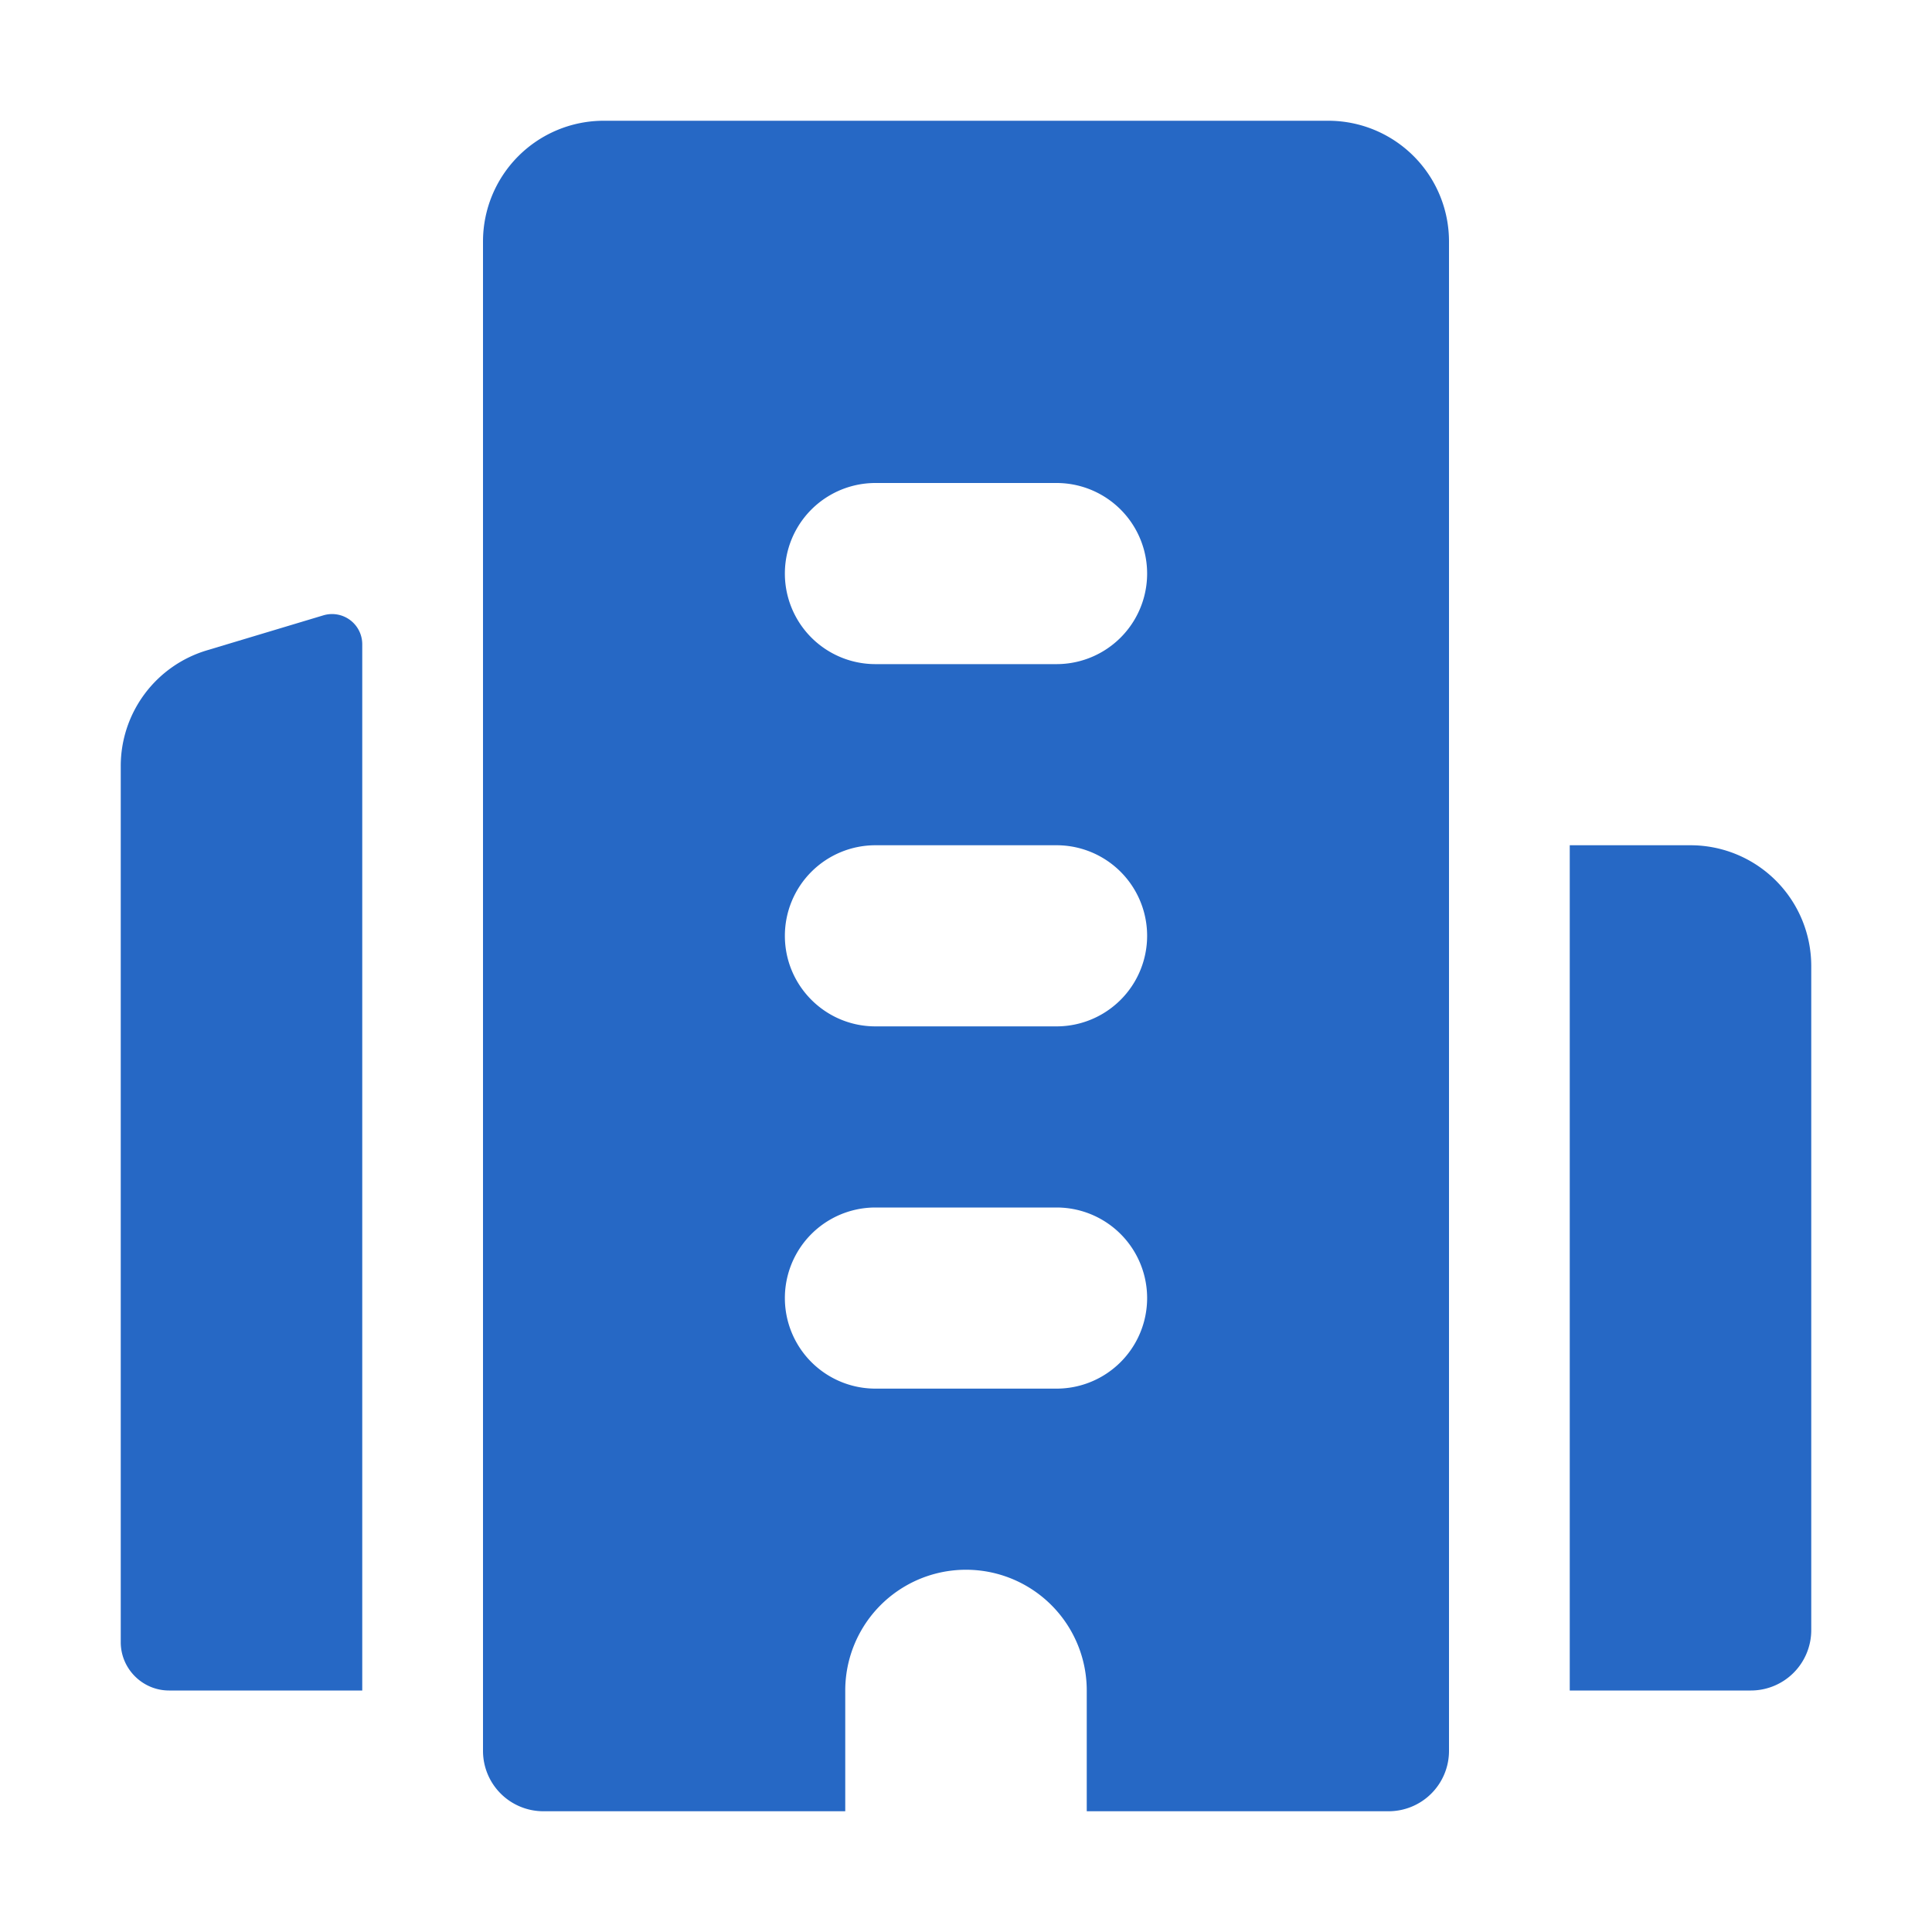 <svg xmlns="http://www.w3.org/2000/svg" fill="none" viewBox="0 0 16 16" class="acv-icon"><path fill="#2668C5" fill-rule="evenodd" d="M5 1a1 1 0 0 0-1 1v12.5a.5.5 0 0 0 .5.5H7v-1a1 1 0 1 1 2 0v1h2.5a.5.5 0 0 0 .5-.5V2a1 1 0 0 0-1-1H5Zm2.25 10.5a.75.75 0 0 1 0-1.5h1.5a.75.75 0 0 1 0 1.5h-1.5ZM6.5 7.75c0 .414.336.75.75.75h1.5a.75.75 0 0 0 0-1.5h-1.5a.75.75 0 0 0-.75.75Zm.75-2.25a.75.75 0 0 1 0-1.5h1.5a.75.75 0 0 1 0 1.5h-1.5Z" clip-rule="evenodd"/><path fill="#2668C5" d="M3 5.336a.25.25 0 0 0-.322-.24l-.965.29A1 1 0 0 0 1 6.344V13.6c0 .22.18.4.4.4H3V5.336ZM13 7h1a1 1 0 0 1 1 1v5.5a.5.5 0 0 1-.5.5H13V7Z"/></svg>
